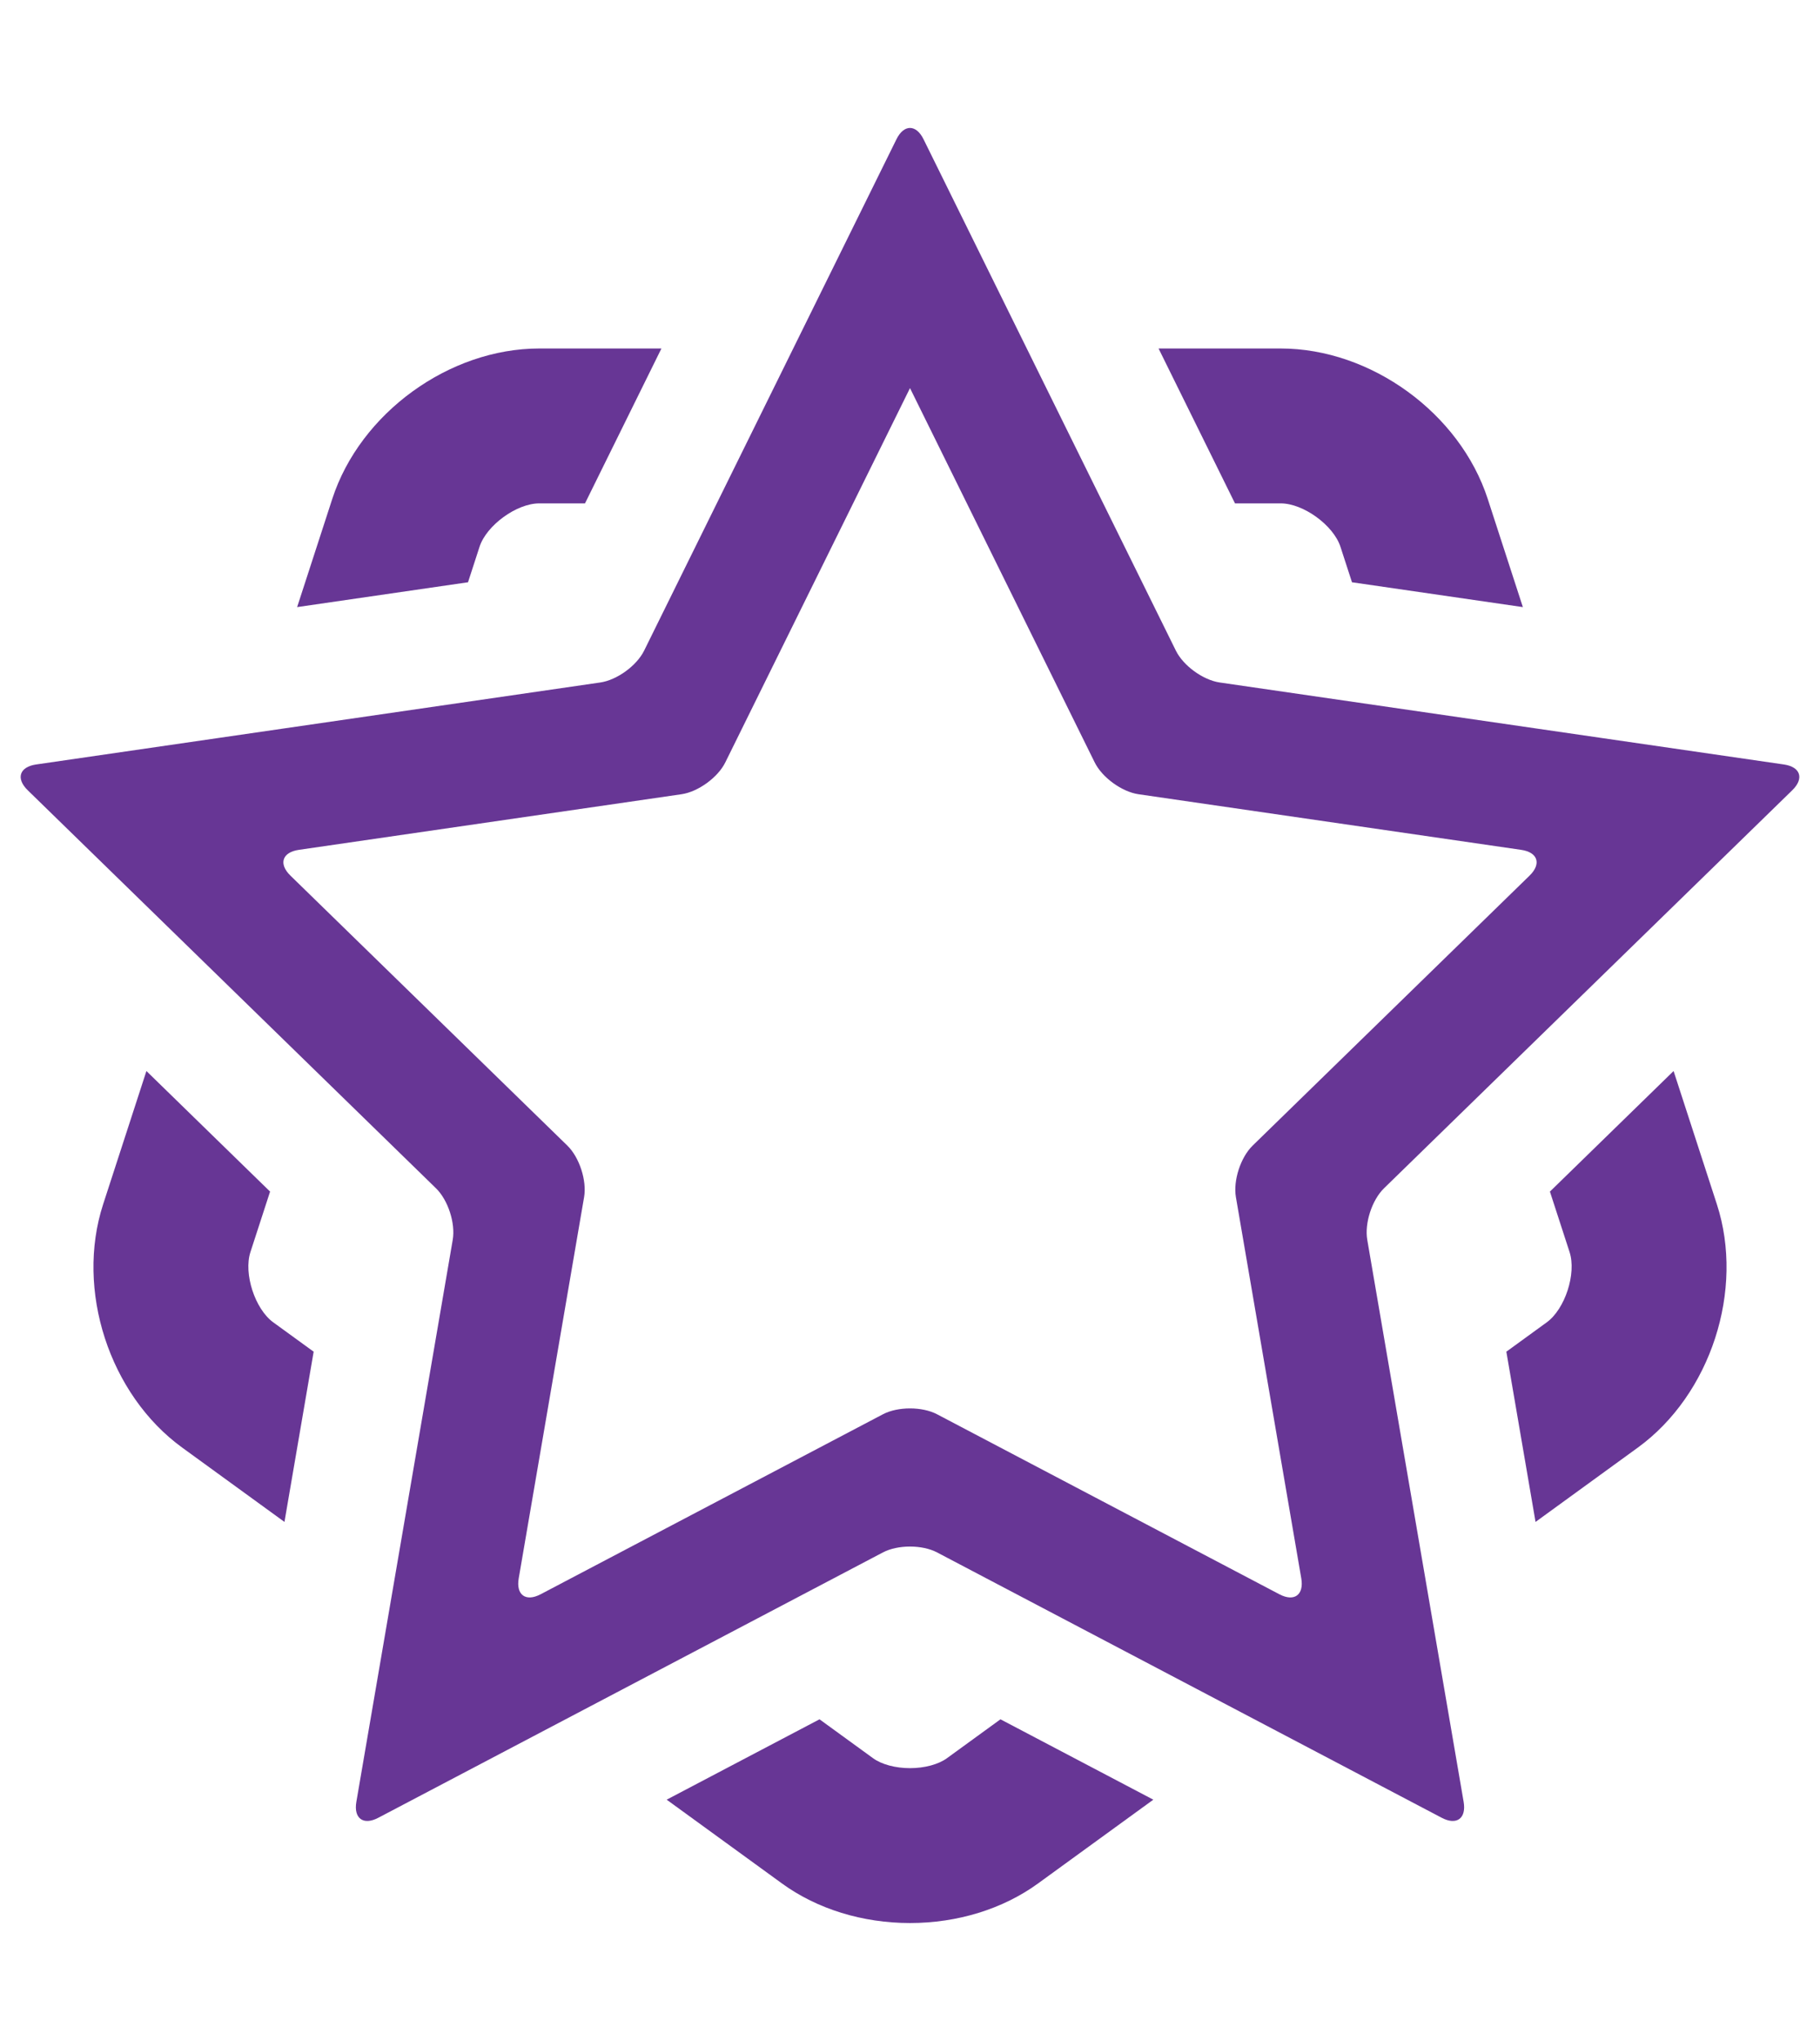 <?xml version="1.0" encoding="utf-8"?>
<!-- Generator: Adobe Illustrator 16.0.0, SVG Export Plug-In . SVG Version: 6.00 Build 0)  -->
<!DOCTYPE svg PUBLIC "-//W3C//DTD SVG 1.1//EN" "http://www.w3.org/Graphics/SVG/1.1/DTD/svg11.dtd">
<svg version="1.1" xmlns="http://www.w3.org/2000/svg" xmlns:xlink="http://www.w3.org/1999/xlink" x="0px" y="0px" width="892px"
	 height="1000.004px" viewBox="0 0 892 1000.004" enable-background="new 0 0 892 1000.004" xml:space="preserve">
<g id="guides">
</g>
<g id="helpers">
</g>
<g id="icons">
	<g>
		<g>
			<path fill="#673695" d="M153.725,662.342l-19.814-14.395
				c-8.957-6.509-14.6-23.873-11.178-34.407l9.633-29.647l-60.607-59.078
				l-21.207,65.272c-13.654,42.02,3.008,93.291,38.75,119.26l50.113,36.409
				L153.725,662.342z"/>
			<path fill="#673695" d="M820.24,524.814l-60.609,59.078l9.635,29.645
				c3.422,10.537-2.219,27.901-11.182,34.412l-19.809,14.393l14.309,83.416
				l50.113-36.409c35.744-25.971,52.404-77.242,38.75-119.262L820.24,524.814z"/>
			<path fill="#673695" d="M490.344,842.477l-26.254,19.076
				c-4.188,3.04-10.953,4.857-18.092,4.857c-7.137,0-13.902-1.817-18.09-4.857
				l-26.254-19.076l-74.908,39.383l56.553,41.092
				c17.178,12.479,39.445,19.354,62.699,19.354s45.521-6.874,62.701-19.354
				l56.555-41.092L490.344,842.477z"/>
			<path fill="#673695" d="M229.379,285.314l5.648-17.388
				c3.426-10.535,18.197-21.267,29.271-21.267h22.418l37.457-75.894h-59.875
				c-44.182,0-87.795,31.687-101.451,73.707l-17.221,53.012L229.379,285.314z"/>
			<path fill="#673695" d="M605.281,246.66h22.42c11.076,0,25.848,10.732,29.27,21.266
				l5.65,17.39l83.752,12.169l-17.221-53.011
				c-13.654-42.02-57.27-73.707-101.451-73.707h-59.877L605.281,246.66z"/>
		</g>
		<g>
			<g>
				<g>
					<path fill="#673695" d="M445.998,190.176l90.516,183.4
						c3.651,7.398,13.318,14.422,21.482,15.608l187.555,27.253
						c8.164,1.187,10.01,6.869,4.103,12.627L613.937,561.354
						c-5.907,5.758-9.601,17.123-8.206,25.254l32.037,186.794
						c1.395,8.131-3.439,11.644-10.742,7.804l-167.75-88.191
						c-7.303-3.84-19.252-3.84-26.555,0l-167.748,88.191
						c-7.303,3.84-12.137,0.327-10.742-7.804l32.037-186.794
						c1.395-8.131-2.299-19.496-8.206-25.254L142.347,429.065
						c-5.907-5.759-4.062-11.441,4.103-12.627l187.553-27.253
						c8.164-1.187,17.831-8.21,21.482-15.608L445.998,190.176 M452.637,68.244
						c-3.651-7.398-9.626-7.398-13.277,0l-40.451,81.964
						c-3.651,7.398-9.626,19.504-13.277,26.902L315.695,318.812
						c-3.651,7.398-13.318,14.422-21.482,15.608L137.836,357.144
						c-8.164,1.187-21.523,3.128-29.688,4.314l-90.455,13.144
						c-8.164,1.186-10.01,6.868-4.103,12.627l65.453,63.801
						c5.907,5.759,15.575,15.182,21.482,20.94l113.156,110.301
						c5.907,5.759,9.601,17.124,8.206,25.255l-26.713,155.748
						c-1.395,8.131-3.676,21.438-5.07,29.568l-15.451,90.089
						c-1.395,8.131,3.439,11.643,10.742,7.804l80.9-42.534
						c7.303-3.839,19.252-10.121,26.555-13.961l139.869-73.534
						c7.303-3.84,19.252-3.84,26.555,0l139.871,73.534
						c7.303,3.84,19.252,10.122,26.555,13.961l80.902,42.534
						c7.303,3.839,12.137,0.327,10.741-7.804l-15.451-90.089
						c-1.396-8.131-3.677-21.438-5.071-29.568L670.109,607.526
						c-1.395-8.131,2.299-19.496,8.206-25.254l113.158-110.302
						c5.907-5.759,15.575-15.182,21.482-20.94l65.453-63.801
						c5.907-5.759,4.062-11.441-4.103-12.627l-90.455-13.144
						c-8.164-1.186-21.523-3.127-29.688-4.314l-156.379-22.723
						c-8.164-1.187-17.831-8.21-21.482-15.608l-69.938-141.702
						c-3.651-7.398-9.626-19.504-13.277-26.902L452.637,68.244z"/>
				</g>
			</g>
		</g>
	</g>
</g>
</svg>
